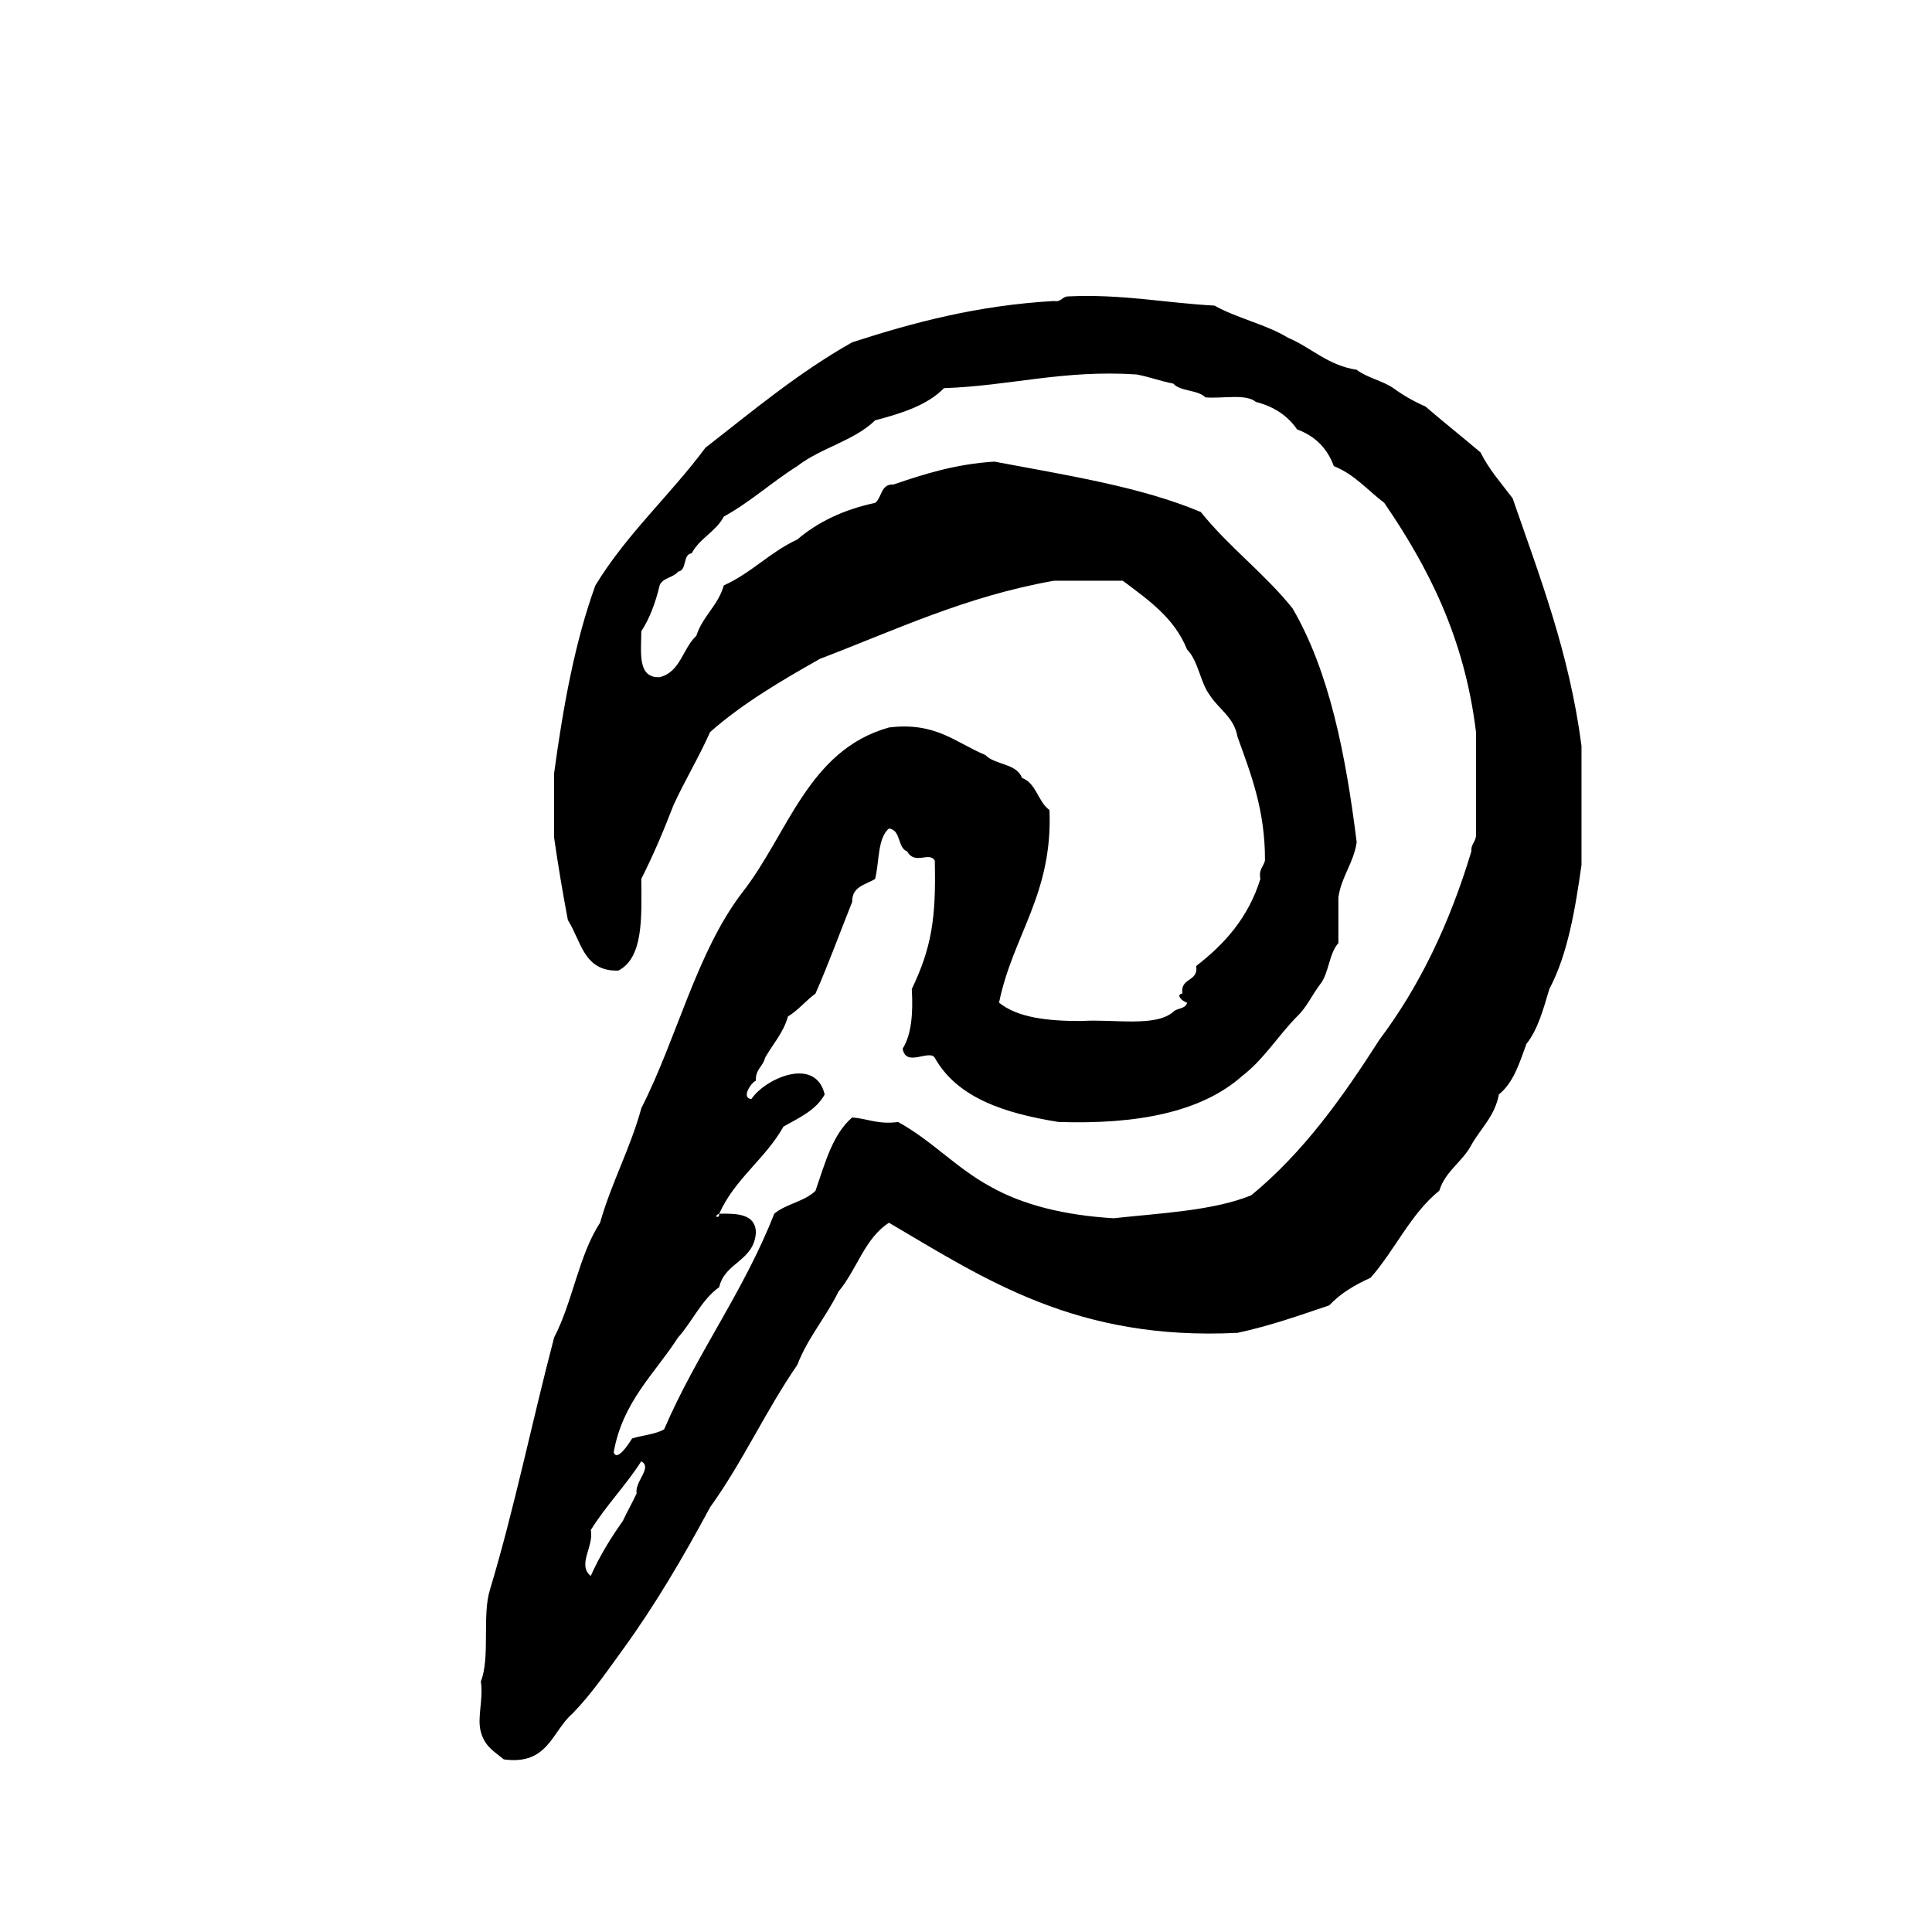 <?xml version="1.0" encoding="utf-8"?>
<!-- Generator: Adobe Illustrator 17.0.0, SVG Export Plug-In . SVG Version: 6.00 Build 0)  -->
<!DOCTYPE svg PUBLIC "-//W3C//DTD SVG 1.1//EN" "http://www.w3.org/Graphics/SVG/1.1/DTD/svg11.dtd">
<svg version="1.1" id="Layer_1" xmlns="http://www.w3.org/2000/svg"  x="0px" y="0px"
	 width="120px" height="120px" viewBox="0 0 120 120" enable-background="new 0 0 120 120" xml:space="preserve">
<g id="pinterest">
	<g>
		<path d="M93.95,30.945c-0.695-0.918-1.458-1.773-1.995-2.848c-1.13-0.959-2.297-1.883-3.42-2.85
			c-0.725-0.316-1.389-0.699-1.994-1.141c-0.674-0.463-1.633-0.641-2.277-1.139c-1.811-0.279-2.801-1.375-4.272-1.992
			c-1.351-0.832-3.159-1.205-4.558-1.994c-3.062-0.162-5.729-0.73-9.111-0.57c-0.364,0.018-0.397,0.363-0.856,0.285
			c-4.764,0.27-8.73,1.334-12.535,2.564c-3.34,1.883-6.18,4.262-9.117,6.551c-2.184,2.941-4.895,5.359-6.833,8.547
			c-1.268,3.48-1.999,7.494-2.567,11.68v3.984c0.252,1.744,0.539,3.451,0.858,5.131c0.82,1.264,0.968,3.207,3.136,3.131
			c1.562-0.807,1.441-3.303,1.423-5.695c0.733-1.451,1.386-2.98,1.991-4.559c0.715-1.564,1.58-2.978,2.281-4.559
			c2.016-1.779,4.41-3.186,6.836-4.555c4.678-1.781,9.035-3.877,14.527-4.846h4.271c1.574,1.184,3.205,2.303,3.992,4.271
			c0.711,0.713,0.805,2.043,1.424,2.854c0.557,0.867,1.494,1.348,1.707,2.562c0.828,2.303,1.722,4.545,1.709,7.691
			c-0.09,0.387-0.404,0.541-0.285,1.139c-0.74,2.393-2.217,4.049-3.988,5.412c0.156,1.006-1.005,0.699-0.855,1.709
			c-0.433,0.068-0.041,0.469,0.289,0.57c-0.076,0.398-0.629,0.322-0.856,0.568c-1.117,0.973-3.741,0.436-5.697,0.57
			c-2.098,0.008-3.973-0.205-5.125-1.139c0.849-4.18,3.343-6.723,3.132-11.965c-0.722-0.516-0.807-1.66-1.708-1.994
			c-0.325-0.91-1.676-0.797-2.277-1.424c-1.822-0.748-3.063-2.068-5.985-1.709c-5.042,1.412-6.274,6.639-9.114,10.252
			c-2.84,3.715-4.053,9.051-6.265,13.389c-0.694,2.539-1.851,4.607-2.565,7.121c-1.318,2.006-1.709,4.938-2.852,7.123
			c-1.365,5.184-2.469,10.635-3.986,15.666c-0.503,1.584,0.028,4.209-0.568,5.701c0.174,1.139-0.247,2.229,0,3.131
			c0.254,0.924,0.818,1.203,1.422,1.709c2.762,0.387,2.995-1.754,4.275-2.848c1.171-1.205,2.134-2.615,3.133-3.988
			c1.998-2.752,3.754-5.744,5.414-8.83c1.992-2.756,3.471-6.025,5.41-8.83c0.66-1.713,1.786-2.965,2.561-4.562
			c1.134-1.34,1.627-3.313,3.136-4.272c5.985,3.516,11.65,7.34,21.65,6.838c2.031-0.436,3.853-1.086,5.697-1.707
			c0.688-0.74,1.58-1.268,2.562-1.711c1.517-1.715,2.485-3.971,4.272-5.412c0.383-1.232,1.439-1.787,1.996-2.848
			c0.582-1.031,1.451-1.773,1.707-3.133c0.899-0.716,1.278-1.949,1.709-3.136c0.717-0.896,1.053-2.176,1.426-3.418
			c1.121-2.105,1.594-4.863,1.994-7.691v-7.406C97.471,40.529,95.633,35.814,93.95,30.945z M39.541,92.76
			c-0.273,0.582-0.582,1.127-0.854,1.707c-0.748,1.057-1.438,2.168-1.994,3.418c-0.863-0.697,0.217-1.852,0-2.846
			c0.944-1.525,2.174-2.768,3.136-4.273C40.549,91.146,39.409,92.027,39.541,92.76z M91.672,51.74
			c0.062,0.539-0.322,0.629-0.283,1.141c-1.342,4.459-3.211,8.373-5.697,11.678c-2.297,3.592-4.743,7.033-7.979,9.685
			c-2.364,0.957-5.553,1.098-8.545,1.424c-3.04-0.185-5.635-0.817-7.694-1.99c-2.089-1.139-3.606-2.848-5.692-3.989
			c-1.215,0.168-1.885-0.203-2.85-0.283c-1.229,1.051-1.691,2.863-2.281,4.557c-0.663,0.662-1.844,0.814-2.562,1.424
			c-1.896,4.848-4.811,8.674-6.837,13.389c-0.537,0.314-1.346,0.367-1.992,0.57c-0.193,0.316-0.948,1.479-1.141,0.854
			c0.555-3.146,2.543-4.867,3.992-7.121c0.896-0.996,1.453-2.341,2.561-3.134c0.344-1.555,2.184-1.61,2.279-3.42
			c-0.042-1.1-1.111-1.166-2.279-1.139c0.027,0.344-0.416,0.176,0,0c0.964-2.168,2.865-3.402,3.99-5.412
			c0.971-0.545,2.021-1.016,2.56-1.992c-0.56-2.407-3.709-0.991-4.555,0.285c-0.671-0.08,0.022-1.062,0.284-1.141
			c-0.043-0.711,0.446-0.883,0.568-1.424c0.479-0.85,1.129-1.533,1.423-2.566c0.646-0.395,1.104-0.982,1.708-1.422
			c0.813-1.846,1.521-3.801,2.281-5.697c-0.02-0.971,0.841-1.061,1.423-1.424c0.27-1.062,0.142-2.518,0.855-3.133
			c0.771,0.084,0.515,1.195,1.141,1.424c0.477,0.867,1.371-0.018,1.711,0.57c0.089,3.613-0.21,5.428-1.427,7.975
			c0.086,1.506-0.018,2.834-0.567,3.703c0.188,1.189,1.659,0.02,1.994,0.57c1.396,2.49,4.337,3.447,7.688,3.986
			c4.908,0.162,8.878-0.617,11.395-2.849c1.344-1.026,2.238-2.506,3.418-3.705c0.588-0.553,0.938-1.342,1.428-1.99
			c0.556-0.68,0.55-1.92,1.139-2.566V55.73c0.201-1.32,0.938-2.1,1.137-3.416c-0.683-5.492-1.711-10.635-3.986-14.531
			c-1.729-2.16-3.965-3.818-5.695-5.98c-3.74-1.578-8.354-2.285-12.82-3.131c-2.408,0.15-4.357,0.768-6.268,1.422
			c-0.803-0.045-0.708,0.807-1.14,1.141c-1.956,0.414-3.561,1.186-4.841,2.277c-1.688,0.781-2.853,2.082-4.561,2.85
			c-0.354,1.256-1.316,1.91-1.705,3.131c-0.846,0.771-0.981,2.25-2.279,2.568c-1.39,0.057-1.146-1.516-1.138-2.855
			c0.525-0.799,0.88-1.771,1.138-2.844c0.18-0.486,0.859-0.471,1.143-0.857c0.58-0.076,0.264-1.061,0.849-1.139
			c0.493-0.936,1.507-1.346,1.993-2.279c1.654-0.908,2.986-2.145,4.561-3.133c1.437-1.125,3.547-1.578,4.841-2.848
			c1.657-0.434,3.241-0.939,4.275-1.996c4.125-0.145,7.394-1.152,11.964-0.852c0.799,0.15,1.48,0.416,2.277,0.568
			c0.447,0.504,1.525,0.373,1.994,0.855c1.048,0.092,2.523-0.244,3.137,0.283c1.132,0.293,1.982,0.863,2.561,1.709
			c1.115,0.408,1.875,1.168,2.28,2.279c1.292,0.512,2.103,1.506,3.132,2.281c2.697,3.947,4.979,8.314,5.699,14.24v6.267
			C91.677,51.74,91.672,51.74,91.672,51.74z"/>
	</g>
</g>
</svg>

